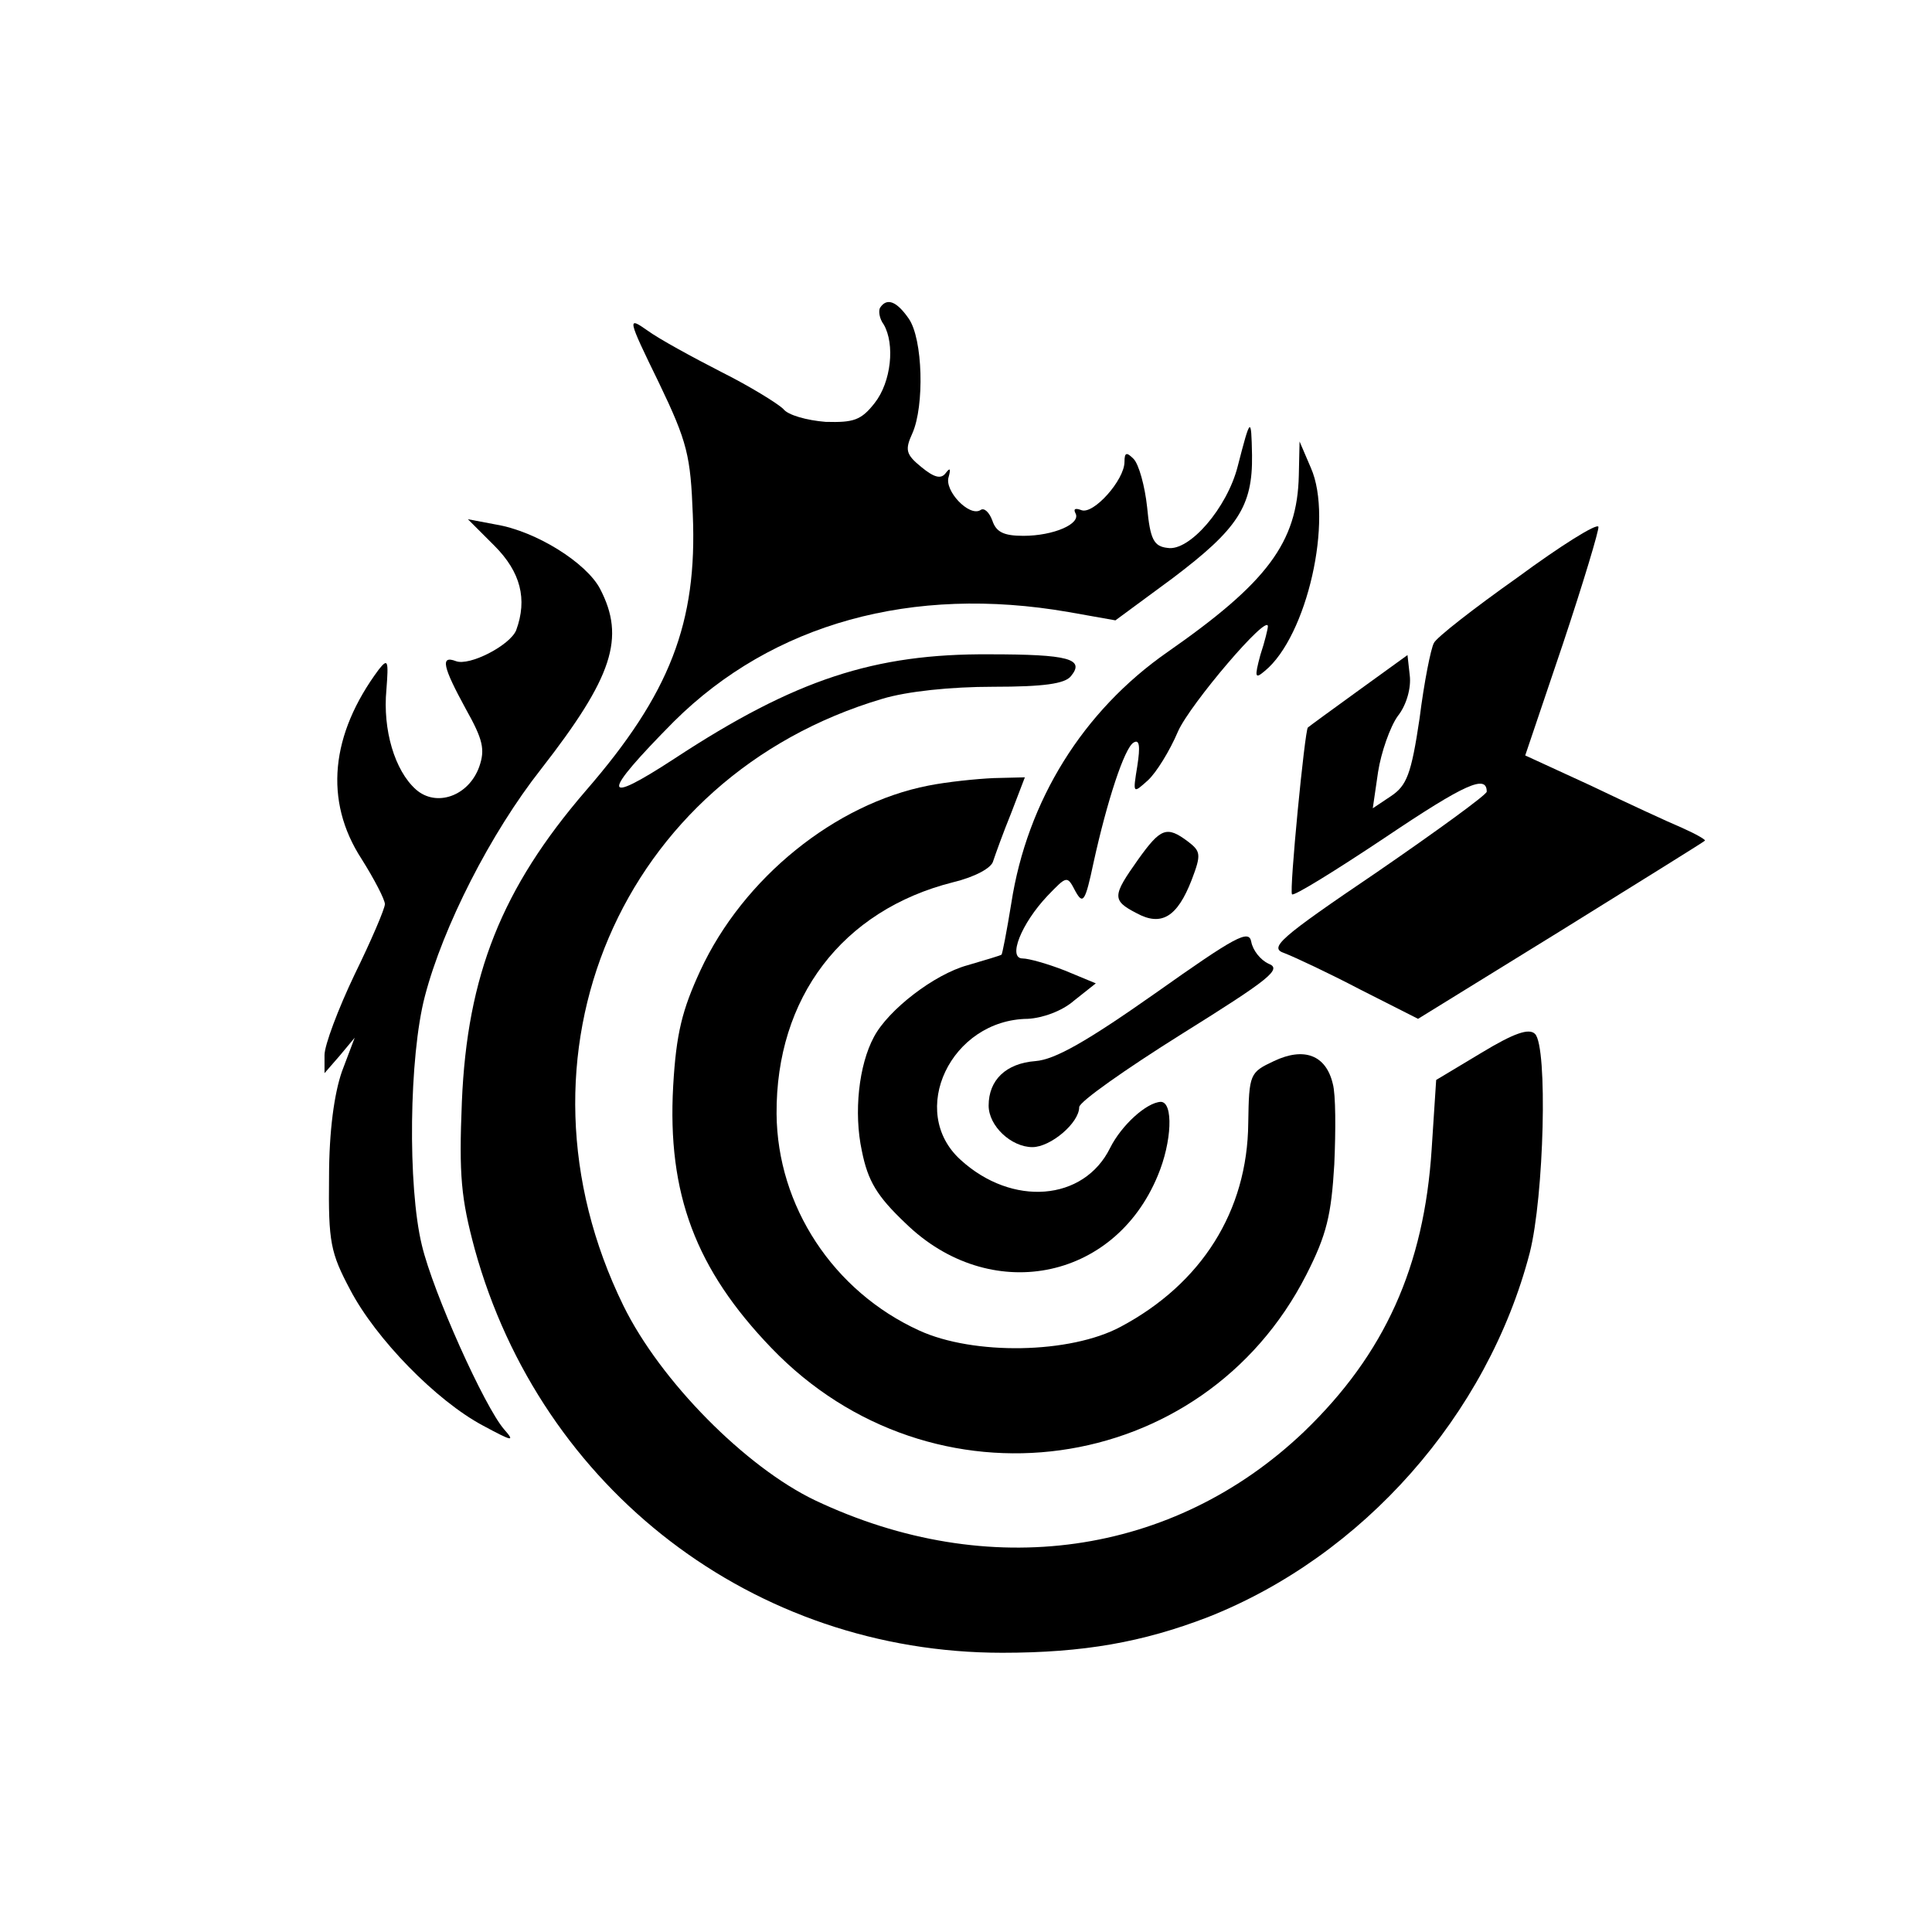 <?xml version="1.0" standalone="no"?>
<!DOCTYPE svg PUBLIC "-//W3C//DTD SVG 20010904//EN"
 "http://www.w3.org/TR/2001/REC-SVG-20010904/DTD/svg10.dtd">
<svg version="1.0" xmlns="http://www.w3.org/2000/svg"
 width="256pt" height="256pt" viewBox="0 0 256 256"
 preserveAspectRatio="xMidYMid meet">

<g transform="translate(0,256) scale(0.1,-0.1)"
fill="#000000" stroke="none">
<path d="M1166 2152 c-2 -4 -1 -14 5 -22 15 -26 10 -76 -12 -104 -18 -23 -28
-26 -65 -25 -25 2 -50 9 -56 17 -7 7 -44 30 -82 49 -39 20 -83 44 -98 55 -27
19 -27 17 15 -69 38 -79 42 -97 45 -175 6 -143 -30 -237 -142 -366 -111 -129
-157 -244 -164 -412 -4 -98 -1 -128 17 -195 88 -319 370 -535 699 -535 108 0
186 14 272 47 206 81 371 268 427 483 19 75 24 273 7 290 -8 8 -28 1 -71 -25
l-60 -36 -6 -92 c-10 -155 -62 -271 -169 -374 -173 -165 -418 -200 -648 -91
-92 44 -205 158 -254 258 -162 331 -4 701 343 804 33 10 91 16 147 16 67 0 95
4 103 14 19 23 -3 29 -108 29 -152 1 -257 -33 -417 -138 -98 -64 -98 -49 -1
49 131 130 316 181 523 145 l62 -11 76 56 c86 65 106 95 105 163 -1 52 -2 51
-19 -15 -14 -55 -64 -113 -93 -108 -18 2 -23 11 -27 54 -3 28 -11 57 -18 64
-9 9 -12 9 -12 -4 0 -24 -41 -70 -57 -64 -8 3 -11 2 -8 -4 8 -14 -29 -30 -69
-30 -26 0 -36 5 -41 20 -4 11 -11 18 -16 14 -15 -9 -48 26 -42 44 3 11 2 13
-4 5 -6 -8 -15 -6 -32 8 -21 17 -22 23 -12 45 16 36 14 125 -5 152 -16 23 -29
28 -38 14z"/>
<path d="M1721 1930 c-2 -89 -42 -142 -174 -234 -112 -78 -186 -197 -207 -333
-6 -37 -12 -68 -13 -68 -1 -1 -21 -7 -45 -14 -44 -12 -105 -59 -124 -95 -20
-37 -27 -100 -16 -151 8 -40 20 -60 58 -96 111 -108 276 -77 334 63 19 45 21
98 4 98 -19 -1 -52 -31 -67 -61 -35 -71 -130 -78 -198 -16 -71 64 -13 186 89
187 19 1 45 10 61 24 l29 23 -41 17 c-23 9 -48 16 -56 16 -20 0 -2 46 33 83
26 27 26 27 37 6 10 -18 13 -14 24 38 18 82 41 152 53 159 8 5 9 -5 5 -31 -6
-37 -6 -37 14 -19 11 10 29 39 40 65 16 36 119 157 119 139 0 -3 -4 -20 -10
-38 -8 -30 -7 -32 6 -21 56 46 91 201 61 269 l-15 35 -1 -45z"/>
<path d="M655 1837 c35 -35 44 -71 29 -112 -8 -20 -62 -48 -80 -41 -21 8 -17
-8 13 -63 23 -41 26 -54 18 -77 -14 -39 -57 -54 -84 -30 -28 25 -44 79 -39
132 3 39 2 42 -10 27 -64 -86 -73 -174 -23 -251 17 -27 31 -54 31 -60 0 -6
-18 -48 -40 -93 -22 -46 -40 -94 -40 -107 l0 -24 20 23 20 24 -17 -45 c-10
-29 -17 -78 -17 -140 -1 -86 2 -100 28 -149 34 -65 114 -147 176 -180 39 -21
43 -22 28 -5 -26 30 -94 181 -109 244 -19 78 -17 250 4 330 24 92 87 216 154
301 95 122 112 174 78 239 -18 34 -84 76 -138 85 l-37 7 35 -35z"/>
<path d="M2011 1795 c-58 -41 -108 -80 -111 -87 -4 -7 -13 -52 -19 -100 -11
-74 -17 -89 -38 -103 l-24 -16 7 48 c4 26 16 60 26 74 12 15 18 38 16 54 l-3
27 -65 -47 c-36 -26 -66 -48 -67 -49 -4 -3 -25 -218 -21 -221 2 -3 57 31 123
75 107 72 135 84 135 61 0 -4 -66 -52 -146 -107 -130 -88 -143 -100 -122 -107
13 -5 58 -26 100 -48 l77 -39 188 116 c103 64 190 118 192 120 2 1 -12 9 -30
17 -19 8 -73 33 -121 56 l-87 40 50 148 c27 81 48 151 47 155 -2 5 -50 -25
-107 -67z"/>
<path d="M1230 1519 c-123 -24 -245 -122 -302 -245 -24 -52 -32 -83 -36 -153
-8 -143 30 -243 130 -347 213 -222 572 -172 709 97 27 53 33 79 37 146 2 45 2
93 -2 107 -9 38 -38 49 -78 30 -32 -15 -33 -17 -34 -82 -1 -117 -62 -213 -169
-270 -67 -36 -195 -38 -267 -5 -114 52 -188 165 -189 287 -1 154 87 270 234
307 29 7 51 19 53 28 3 9 13 37 24 64 l18 47 -41 -1 c-23 -1 -62 -5 -87 -10z"/>
<path d="M1508 1421 c-34 -48 -35 -54 -2 -71 33 -18 54 -5 73 44 13 34 12 38
-5 51 -28 21 -36 18 -66 -24z"/>
<path d="M1531 1244 c-91 -64 -133 -88 -159 -90 -39 -3 -62 -25 -62 -59 0 -27
30 -55 58 -55 24 0 62 32 62 53 0 7 61 50 136 97 117 73 133 86 115 93 -11 5
-21 18 -23 29 -3 17 -21 7 -127 -68z"/>
</g>
</svg>
